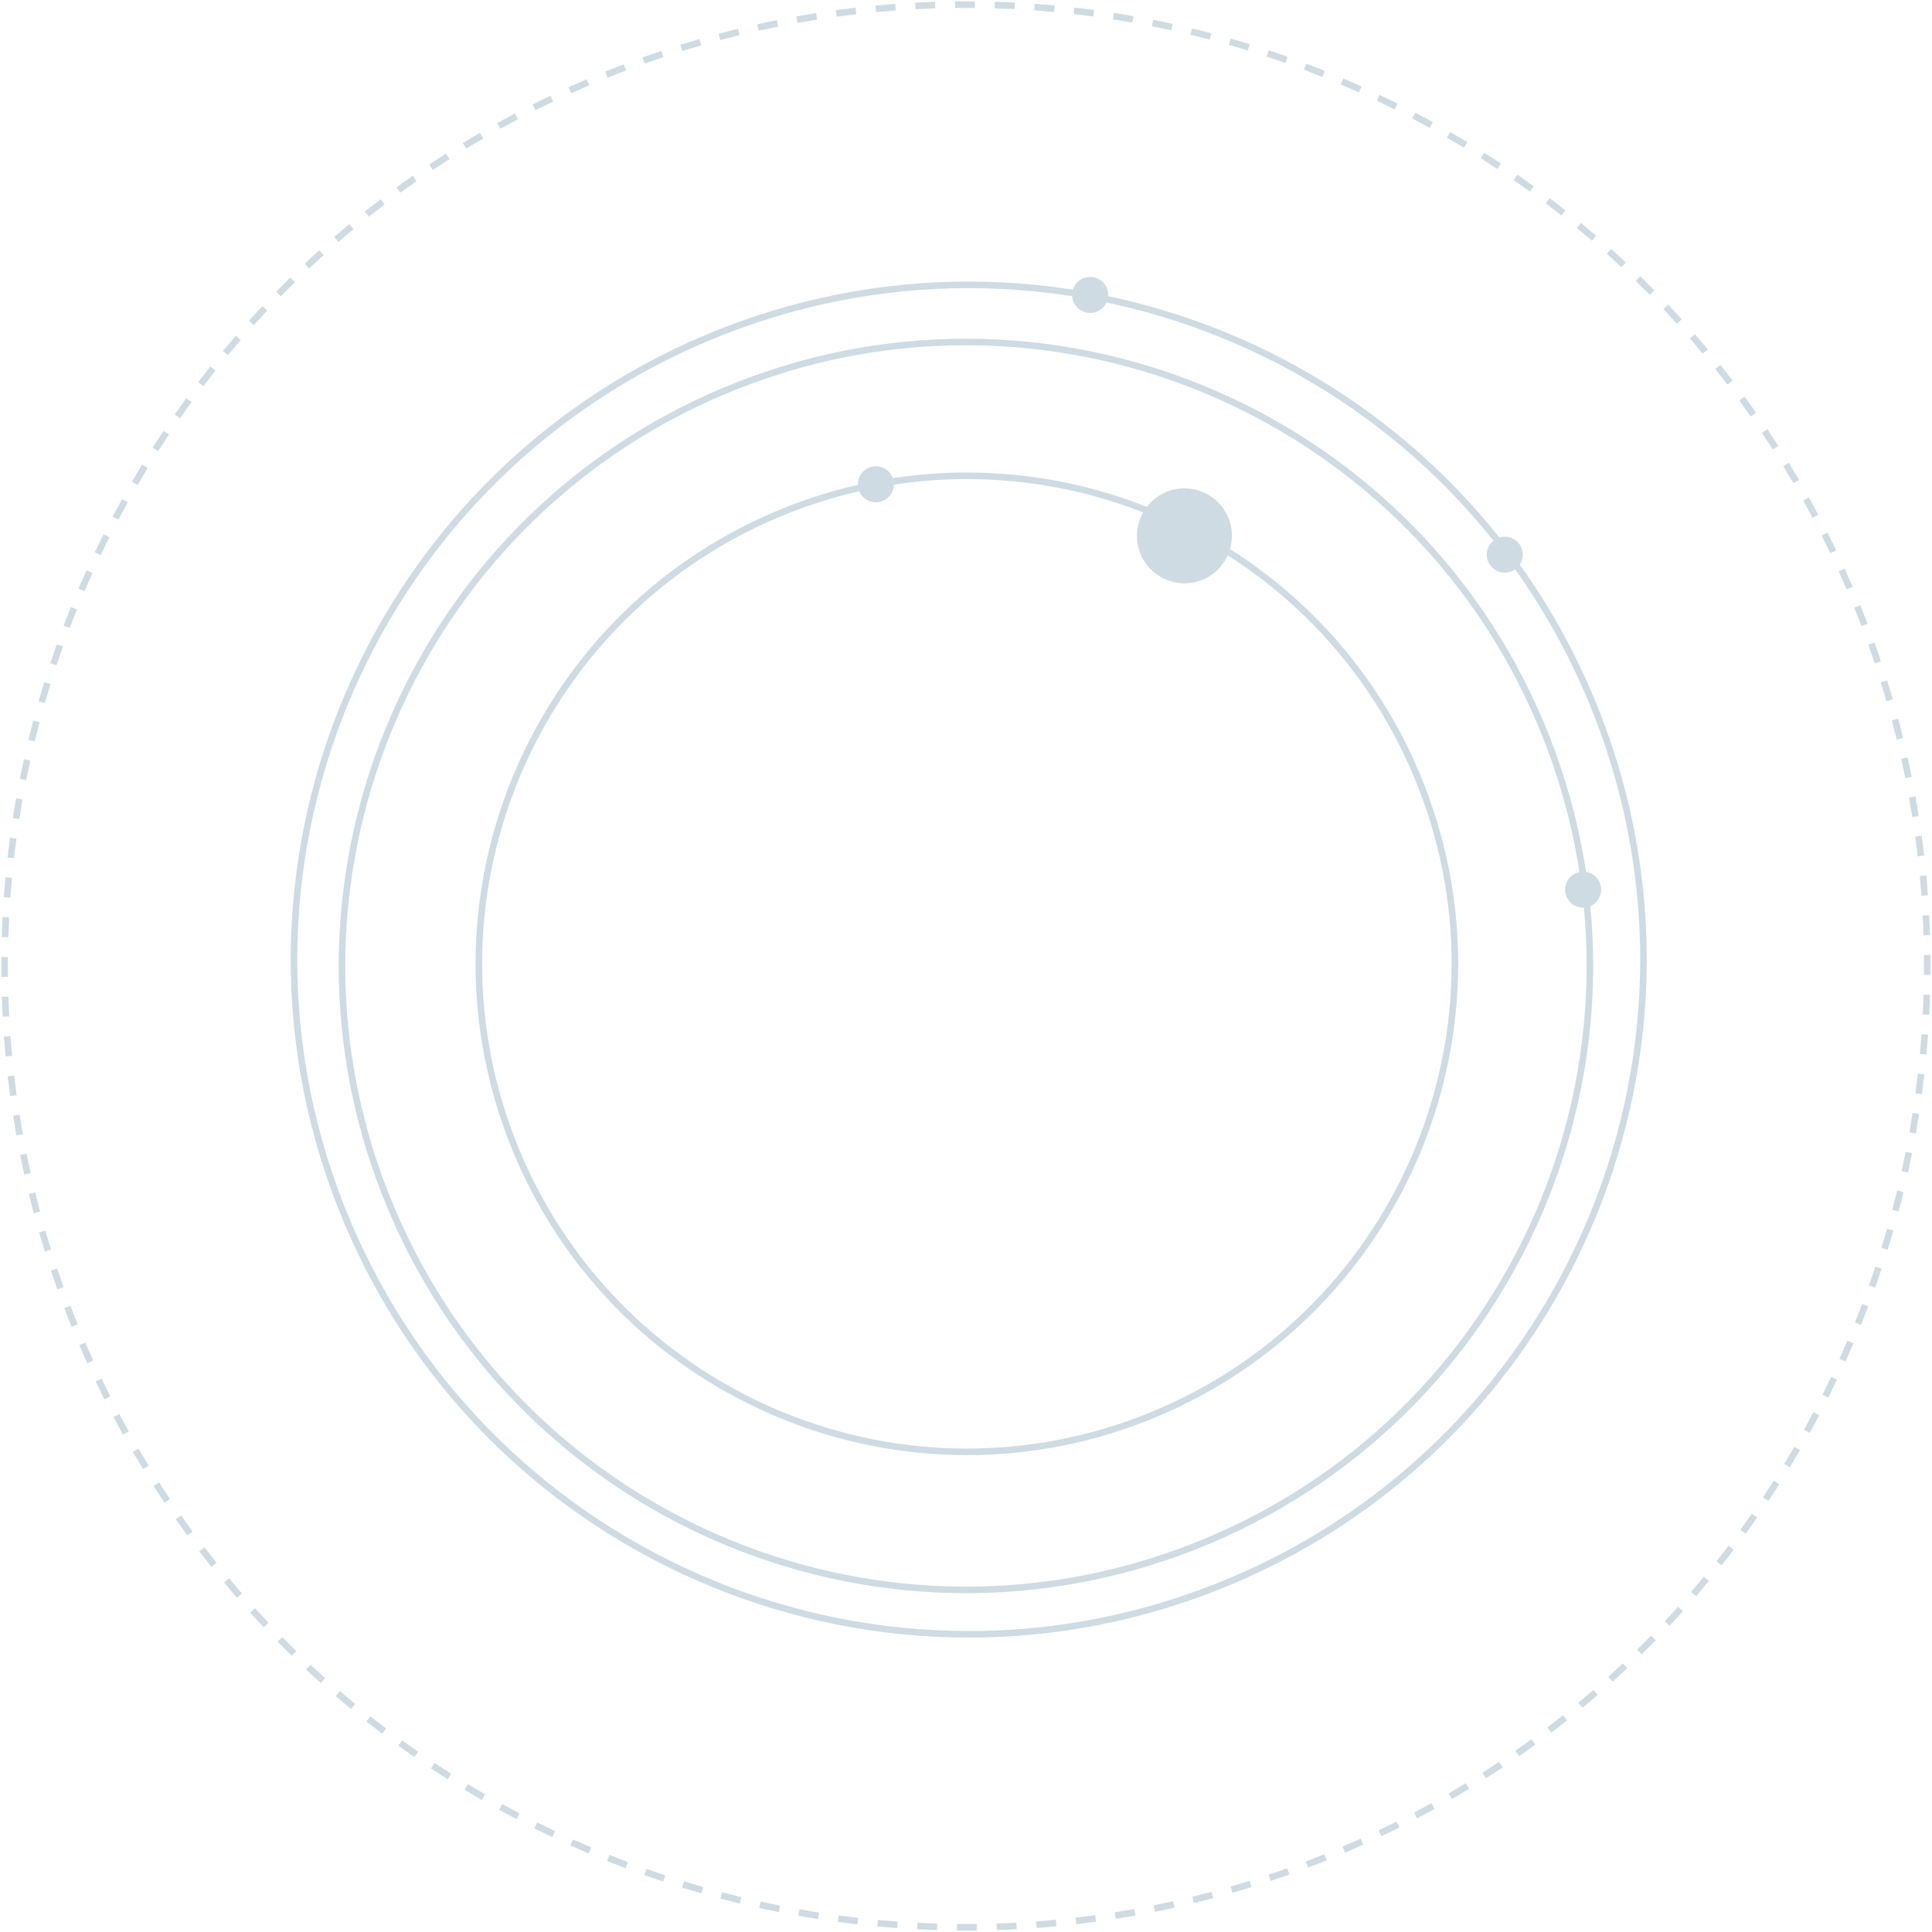 <svg width="590" height="590" viewBox="0 0 590 590" fill="none" xmlns="http://www.w3.org/2000/svg">
<path fill-rule="evenodd" clip-rule="evenodd" d="M191.216 21.509C190.271 21.868 189.327 22.232 188.383 22.601C187.439 22.971 186.498 23.344 185.56 23.722L184.813 21.867C185.757 21.487 186.704 21.11 187.654 20.739C188.604 20.367 189.555 20 190.506 19.639L191.216 21.509ZM179.97 26.042L179.185 24.203C177.321 24.999 175.469 25.812 173.629 26.642L174.452 28.465C176.279 27.641 178.118 26.833 179.97 26.042ZM168.95 31.016L168.091 29.21C166.257 30.083 164.436 30.973 162.628 31.88L163.525 33.668C165.321 32.767 167.129 31.883 168.95 31.016ZM158.148 36.435L157.215 34.666C155.416 35.615 153.63 36.581 151.857 37.564L152.827 39.313C154.587 38.337 156.361 37.378 158.148 36.435ZM147.58 42.293L146.575 40.564C144.814 41.588 143.067 42.629 141.334 43.685L142.376 45.393C144.097 44.343 145.832 43.31 147.58 42.293ZM137.253 48.59L136.177 46.905C134.463 47.999 132.763 49.11 131.077 50.237L132.188 51.9C133.862 50.781 135.551 49.677 137.253 48.59ZM127.196 55.311L126.051 53.672C124.387 54.835 122.737 56.014 121.102 57.208L122.282 58.823C123.905 57.637 125.544 56.466 127.196 55.311ZM117.431 62.443L116.218 60.853C114.605 62.083 113.007 63.329 111.424 64.589L112.669 66.154C114.242 64.902 115.829 63.665 117.431 62.443ZM107.973 69.974L106.695 68.436C105.133 69.733 103.587 71.046 102.056 72.373L103.365 73.884C104.886 72.566 106.422 71.263 107.973 69.974ZM98.838 77.891L97.497 76.407C95.99 77.77 94.498 79.147 93.022 80.537L94.394 81.993C95.86 80.612 97.341 79.244 98.838 77.891ZM90.041 86.181L88.639 84.755C87.189 86.179 85.755 87.618 84.338 89.069L85.769 90.467C87.177 89.025 88.601 87.596 90.041 86.181ZM81.593 94.833L80.133 93.466C78.744 94.949 77.372 96.445 76.016 97.954L77.504 99.291C78.85 97.792 80.214 96.306 81.593 94.833ZM73.511 103.829L71.996 102.524C70.67 104.062 69.362 105.613 68.07 107.176L69.612 108.45C70.895 106.897 72.195 105.357 73.511 103.829ZM65.809 113.152L64.241 111.91C62.981 113.501 61.739 115.104 60.514 116.718L62.107 117.927C63.324 116.323 64.558 114.731 65.809 113.152ZM58.5 122.784L56.882 121.608C55.69 123.249 54.514 124.903 53.356 126.567L54.998 127.709C56.148 126.056 57.315 124.414 58.5 122.784ZM51.596 132.709L49.931 131.601C48.806 133.291 47.7 134.991 46.611 136.703L48.298 137.776C49.38 136.076 50.479 134.387 51.596 132.709ZM45.106 142.91L43.397 141.872C42.343 143.607 41.307 145.352 40.29 147.107L42.02 148.11C43.031 146.367 44.059 144.633 45.106 142.91ZM39.042 153.37L37.291 152.403C36.31 154.18 35.346 155.966 34.402 157.762L36.172 158.693C37.11 156.909 38.067 155.135 39.042 153.37ZM33.413 164.072L31.624 163.177C30.716 164.992 29.827 166.816 28.957 168.649L30.764 169.507C31.628 167.686 32.511 165.875 33.413 164.072ZM28.227 174.995L26.403 174.175C25.571 176.026 24.758 177.885 23.964 179.752L25.805 180.534C26.593 178.68 27.401 176.833 28.227 174.995ZM23.496 186.122L21.64 185.378C20.884 187.261 20.148 189.152 19.431 191.05L21.302 191.757C22.014 189.871 22.745 187.993 23.496 186.122ZM19.225 197.434L17.34 196.766C16.662 198.679 16.004 200.599 15.366 202.525L17.265 203.154C17.898 201.241 18.552 199.334 19.225 197.434ZM15.423 208.912L13.512 208.322C12.914 210.261 12.335 212.206 11.777 214.157L13.699 214.708C14.254 212.769 14.829 210.837 15.423 208.912ZM12.096 220.537L10.162 220.026C9.644 221.987 9.147 223.954 8.669 225.927L10.613 226.398C11.087 224.438 11.582 222.485 12.096 220.537ZM9.25 232.29L7.297 231.859C6.861 233.839 6.445 235.825 6.049 237.815L8.011 238.205C8.404 236.228 8.817 234.256 9.25 232.29ZM6.892 244.15L4.923 243.8C4.569 245.796 4.235 247.797 3.922 249.802L5.898 250.11C6.209 248.119 6.541 246.132 6.892 244.15ZM5.027 256.095L3.045 255.827C2.774 257.836 2.523 259.85 2.293 261.867L4.28 262.094C4.508 260.09 4.757 258.09 5.027 256.095ZM3.658 268.106L1.666 267.921C1.478 269.941 1.311 271.965 1.165 273.991L3.16 274.135C3.305 272.123 3.471 270.113 3.658 268.106ZM2.787 280.165L0.79 280.063C0.686 282.089 0.603 284.119 0.541 286.151L2.54 286.211C2.602 284.193 2.684 282.178 2.787 280.165ZM2.419 292.251L0.419 292.232C0.4 294.259 0.401 296.289 0.424 298.321L2.424 298.299C2.401 296.281 2.4 294.265 2.419 292.251ZM2.554 304.343L0.555 304.407C0.62 306.432 0.706 308.459 0.813 310.487L2.81 310.381C2.704 308.367 2.618 306.355 2.554 304.343ZM3.193 316.422L1.198 316.57C1.347 318.588 1.517 320.607 1.708 322.627L3.7 322.438C3.509 320.432 3.341 318.427 3.193 316.422ZM4.333 328.457L2.347 328.688C2.579 330.699 2.834 332.71 3.109 334.722L5.091 334.45C4.817 332.453 4.565 330.455 4.333 328.457ZM5.973 340.432L3.998 340.744C4.315 342.747 4.653 344.749 5.013 346.751L6.981 346.397C6.624 344.409 6.288 342.421 5.973 340.432ZM8.11 352.329L6.15 352.724C6.55 354.714 6.971 356.703 7.414 358.691L9.366 358.256C8.926 356.281 8.508 354.306 8.11 352.329ZM10.739 364.131L8.797 364.606C9.278 366.575 9.781 368.542 10.305 370.508L12.238 369.993C11.717 368.04 11.218 366.086 10.739 364.131ZM13.855 375.819L11.934 376.374C12.495 378.317 13.077 380.259 13.681 382.198L15.59 381.603C14.991 379.677 14.413 377.749 13.855 375.819ZM17.451 387.375L15.554 388.008C16.194 389.923 16.853 391.834 17.534 393.743L19.418 393.072C18.742 391.175 18.086 389.276 17.451 387.375ZM21.509 398.752L19.639 399.462C20 400.413 20.367 401.364 20.739 402.314C21.11 403.264 21.487 404.211 21.867 405.155L23.722 404.408C23.344 403.47 22.97 402.529 22.601 401.585C22.232 400.641 21.868 399.697 21.509 398.752ZM26.042 409.998L24.203 410.783C24.999 412.647 25.812 414.499 26.642 416.339L28.465 415.516C27.64 413.689 26.833 411.849 26.042 409.998ZM31.016 421.018L29.21 421.877C30.083 423.711 30.973 425.532 31.88 427.34L33.668 426.443C32.767 424.647 31.883 422.839 31.016 421.018ZM36.434 431.82L34.666 432.753C35.615 434.552 36.581 436.338 37.564 438.111L39.313 437.141C38.337 435.381 37.377 433.607 36.434 431.82ZM42.293 442.388L40.564 443.393C41.588 445.154 42.629 446.901 43.685 448.634L45.393 447.592C44.343 445.871 43.31 444.136 42.293 442.388ZM48.59 452.715L46.904 453.791C47.999 455.505 49.11 457.205 50.236 458.891L51.899 457.78C50.78 456.106 49.677 454.417 48.59 452.715ZM55.311 462.772L53.672 463.917C54.835 465.581 56.013 467.231 57.207 468.866L58.823 467.686C57.637 466.063 56.466 464.424 55.311 462.772ZM62.443 472.537L60.853 473.75C62.083 475.363 63.329 476.961 64.589 478.544L66.154 477.299C64.902 475.726 63.665 474.139 62.443 472.537ZM69.974 481.995L68.435 483.273C69.733 484.835 71.046 486.381 72.373 487.912L73.884 486.603C72.566 485.082 71.262 483.546 69.974 481.995ZM77.891 491.13L76.407 492.471C77.77 493.978 79.146 495.47 80.537 496.946L81.993 495.574C80.611 494.108 79.244 492.627 77.891 491.13ZM86.181 499.927L84.754 501.329C86.179 502.779 87.617 504.213 89.069 505.63L90.467 504.199C89.025 502.791 87.596 501.367 86.181 499.927ZM94.833 508.375L93.466 509.835C94.948 511.224 96.445 512.596 97.954 513.952L99.291 512.464C97.792 511.118 96.306 509.754 94.833 508.375ZM103.829 516.457L102.524 517.972C104.062 519.298 105.612 520.606 107.176 521.898L108.45 520.356C106.897 519.073 105.357 517.774 103.829 516.457ZM113.151 524.159L111.91 525.727C113.501 526.987 115.103 528.229 116.718 529.454L117.927 527.861C116.323 526.644 114.731 525.41 113.151 524.159ZM122.784 531.468L121.608 533.086C123.249 534.279 124.902 535.454 126.567 536.612L127.709 534.97C126.056 533.82 124.414 532.653 122.784 531.468ZM132.709 538.372L131.601 540.037C133.291 541.162 134.991 542.268 136.703 543.357L137.776 541.67C136.076 540.588 134.387 539.489 132.709 538.372ZM142.91 544.862L141.872 546.571C143.606 547.625 145.352 548.661 147.107 549.678L148.11 547.948C146.367 546.937 144.633 545.909 142.91 544.862ZM153.37 550.926L152.403 552.677C154.18 553.658 155.966 554.622 157.762 555.566L158.693 553.796C156.909 552.858 155.135 551.901 153.37 550.926ZM164.072 556.556L163.177 558.344C164.992 559.252 166.816 560.141 168.649 561.011L169.507 559.204C167.686 558.34 165.874 557.457 164.072 556.556ZM174.995 561.741L174.175 563.565C176.025 564.397 177.884 565.21 179.752 566.004L180.534 564.164C178.68 563.375 176.833 562.567 174.995 561.741ZM186.122 566.472L185.377 568.328C187.261 569.084 189.152 569.82 191.05 570.537L191.757 568.666C189.871 567.954 187.993 567.223 186.122 566.472ZM197.434 570.743L196.766 572.628C198.679 573.306 200.599 573.964 202.525 574.602L203.154 572.703C201.241 572.069 199.334 571.416 197.434 570.743ZM208.912 574.545L208.322 576.456C210.261 577.054 212.206 577.633 214.157 578.191L214.708 576.269C212.769 575.714 210.837 575.139 208.912 574.545ZM220.537 577.872L220.026 579.806C221.987 580.324 223.954 580.821 225.927 581.299L226.397 579.355C224.438 578.881 222.484 578.386 220.537 577.872ZM232.29 580.718L231.859 582.671C233.839 583.107 235.825 583.523 237.815 583.919L238.205 581.957C236.228 581.564 234.256 581.151 232.29 580.718ZM244.15 583.076L243.8 585.045C245.796 585.399 247.797 585.733 249.801 586.046L250.11 584.07C248.119 583.759 246.132 583.427 244.15 583.076ZM256.094 584.941L255.827 586.923C257.836 587.194 259.85 587.445 261.867 587.675L262.093 585.688C260.09 585.46 258.09 585.211 256.094 584.941ZM268.106 586.31L267.921 588.302C269.941 588.49 271.965 588.657 273.991 588.803L274.135 586.808C272.122 586.663 270.113 586.497 268.106 586.31ZM280.165 587.181L280.063 589.178C282.089 589.282 284.119 589.365 286.15 589.427L286.211 587.428C284.193 587.366 282.178 587.284 280.165 587.181ZM292.251 587.549L292.231 589.549C294.259 589.568 296.289 589.567 298.321 589.544L298.299 587.544C296.281 587.567 294.265 587.568 292.251 587.549ZM304.343 587.414L304.407 589.413C306.432 589.348 308.459 589.262 310.487 589.155L310.381 587.158C308.367 587.264 306.354 587.35 304.343 587.414ZM316.422 586.775L316.57 588.77C318.588 588.621 320.607 588.451 322.627 588.26L322.438 586.268C320.432 586.459 318.427 586.627 316.422 586.775ZM328.457 585.635L328.688 587.622C330.699 587.389 332.71 587.134 334.722 586.859L334.45 584.877C332.452 585.151 330.455 585.403 328.457 585.635ZM340.432 583.995L340.744 585.97C342.747 585.653 344.749 585.315 346.751 584.955L346.397 582.987C344.409 583.344 342.421 583.68 340.432 583.995ZM352.329 581.858L352.724 583.818C354.714 583.418 356.703 582.997 358.691 582.554L358.256 580.602C356.281 581.042 354.306 581.46 352.329 581.858ZM364.131 579.229L364.606 581.171C366.575 580.69 368.542 580.187 370.508 579.663L369.992 577.731C368.04 578.251 366.086 578.75 364.131 579.229ZM375.819 576.113L376.374 578.034C378.317 577.473 380.258 576.891 382.198 576.287L381.603 574.378C379.677 574.977 377.749 575.555 375.819 576.113ZM387.375 572.516L388.008 574.414C389.922 573.775 391.834 573.115 393.743 572.434L393.072 570.55C391.175 571.226 389.276 571.882 387.375 572.516ZM398.752 568.459C399.697 568.1 400.641 567.736 401.585 567.367C402.529 566.998 403.47 566.624 404.407 566.246L405.155 568.101C404.211 568.481 403.264 568.858 402.314 569.229C401.364 569.601 400.413 569.968 399.462 570.329L398.752 568.459ZM409.998 563.926L410.783 565.765C412.647 564.969 414.499 564.156 416.338 563.326L415.516 561.503C413.689 562.328 411.849 563.135 409.998 563.926ZM421.017 558.952L421.877 560.758C423.711 559.885 425.532 558.995 427.34 558.088L426.443 556.3C424.647 557.201 422.839 558.085 421.017 558.952ZM431.82 553.534L432.753 555.302C434.552 554.353 436.338 553.387 438.111 552.404L437.141 550.655C435.381 551.631 433.607 552.591 431.82 553.534ZM442.387 547.675L443.393 549.404C445.154 548.38 446.901 547.339 448.634 546.283L447.592 544.575C445.871 545.625 444.136 546.658 442.387 547.675ZM452.715 541.378L453.791 543.064C455.505 541.969 457.205 540.858 458.891 539.731L457.78 538.069C456.105 539.188 454.417 540.291 452.715 541.378ZM462.771 534.657L463.917 536.296C465.581 535.133 467.231 533.955 468.866 532.761L467.686 531.145C466.063 532.331 464.424 533.502 462.771 534.657ZM472.537 527.525L473.75 529.115C475.363 527.885 476.961 526.639 478.544 525.379L477.299 523.814C475.726 525.066 474.139 526.303 472.537 527.525ZM481.995 519.994L483.273 521.533C484.835 520.235 486.381 518.923 487.912 517.596L486.602 516.084C485.082 517.402 483.546 518.706 481.995 519.994ZM491.13 512.077L492.471 513.561C493.978 512.198 495.47 510.822 496.946 509.431L495.574 507.975C494.108 509.357 492.627 510.724 491.13 512.077ZM499.927 503.787L501.329 505.214C502.779 503.789 504.213 502.351 505.63 500.899L504.199 499.501C502.791 500.944 501.367 502.372 499.927 503.787ZM508.375 495.135L509.834 496.502C511.223 495.019 512.596 493.523 513.952 492.014L512.464 490.677C511.117 492.176 509.754 493.662 508.375 495.135ZM516.457 486.139L517.972 487.444C519.298 485.906 520.606 484.356 521.897 482.792L520.356 481.518C519.073 483.071 517.773 484.611 516.457 486.139ZM524.159 476.817L525.727 478.058C526.986 476.468 528.229 474.865 529.454 473.25L527.861 472.041C526.644 473.645 525.41 475.237 524.159 476.817ZM531.468 467.184L533.085 468.36C534.278 466.719 535.454 465.066 536.612 463.401L534.97 462.259C533.82 463.912 532.652 465.554 531.468 467.184ZM538.372 457.259L540.037 458.367C541.162 456.677 542.268 454.977 543.357 453.265L541.669 452.192C540.588 453.892 539.489 455.581 538.372 457.259ZM544.862 447.058L546.571 448.096C547.625 446.362 548.661 444.616 549.678 442.861L547.948 441.858C546.937 443.601 545.909 445.335 544.862 447.058ZM550.926 436.598L552.676 437.565C553.658 435.788 554.621 434.002 555.566 432.206L553.796 431.275C552.858 433.059 551.901 434.833 550.926 436.598ZM556.555 425.896L558.344 426.791C559.252 424.976 560.141 423.152 561.011 421.319L559.204 420.461C558.34 422.282 557.457 424.094 556.555 425.896ZM561.74 414.973L563.564 415.793C564.397 413.943 565.21 412.084 566.004 410.216L564.163 409.434C563.375 411.288 562.567 413.135 561.74 414.973ZM566.472 403.846L568.328 404.591C569.084 402.707 569.82 400.816 570.537 398.918L568.666 398.212C567.954 400.097 567.223 401.975 566.472 403.846ZM570.743 392.534L572.628 393.202C573.306 391.289 573.964 389.369 574.602 387.443L572.703 386.814C572.069 388.727 571.416 390.634 570.743 392.534ZM574.545 381.056L576.456 381.646C577.054 379.707 577.633 377.762 578.191 375.811L576.268 375.26C575.714 377.199 575.139 379.131 574.545 381.056ZM577.872 369.431L579.806 369.942C580.324 367.981 580.821 366.014 581.299 364.041L579.355 363.571C578.881 365.53 578.386 367.484 577.872 369.431ZM580.717 357.678L582.671 358.109C583.107 356.129 583.523 354.143 583.919 352.153L581.957 351.763C581.564 353.74 581.151 355.712 580.717 357.678ZM583.075 345.818L585.045 346.168C585.399 344.172 585.732 342.171 586.046 340.167L584.07 339.858C583.759 341.849 583.427 343.836 583.075 345.818ZM584.941 333.874L586.923 334.141C587.194 332.132 587.445 330.118 587.675 328.101L585.688 327.875C585.46 329.878 585.21 331.878 584.941 333.874ZM586.31 321.862L588.302 322.047C588.49 320.027 588.657 318.003 588.803 315.977L586.808 315.833C586.663 317.846 586.497 319.855 586.31 321.862ZM587.18 309.803L589.178 309.905C589.282 307.879 589.365 305.849 589.427 303.818L587.428 303.757C587.366 305.775 587.284 307.79 587.18 309.803ZM587.549 297.717L589.549 297.737C589.568 295.709 589.567 293.679 589.544 291.647L587.544 291.669C587.567 293.687 587.568 295.703 587.549 297.717ZM587.414 285.625L589.413 285.561C589.348 283.536 589.262 281.509 589.155 279.481L587.158 279.587C587.264 281.601 587.35 283.614 587.414 285.625ZM586.775 273.546L588.77 273.398C588.621 271.38 588.451 269.361 588.259 267.341L586.268 267.53C586.458 269.536 586.627 271.541 586.775 273.546ZM585.635 261.511L587.621 261.28C587.388 259.269 587.134 257.258 586.859 255.246L584.877 255.518C585.151 257.516 585.403 259.513 585.635 261.511ZM583.994 249.536L585.97 249.224C585.653 247.221 585.315 245.219 584.955 243.217L582.987 243.571C583.344 245.559 583.68 247.547 583.994 249.536ZM581.858 237.639L583.818 237.244C583.418 235.254 582.997 233.265 582.554 231.277L580.602 231.712C581.041 233.687 581.46 235.662 581.858 237.639ZM579.229 225.837L581.171 225.362C580.69 223.393 580.187 221.426 579.663 219.46L577.73 219.976C578.251 221.928 578.75 223.882 579.229 225.837ZM576.113 214.149L578.034 213.594C577.473 211.651 576.891 209.71 576.287 207.77L574.377 208.365C574.977 210.291 575.555 212.219 576.113 214.149ZM572.516 202.593L574.413 201.96C573.774 200.046 573.115 198.134 572.434 196.225L570.55 196.896C571.226 198.793 571.882 200.692 572.516 202.593ZM568.459 191.216L570.329 190.506C569.968 189.555 569.601 188.604 569.229 187.654C568.857 186.704 568.481 185.757 568.101 184.813L566.246 185.561C566.624 186.498 566.998 187.439 567.367 188.383C567.736 189.327 568.1 190.271 568.459 191.216ZM563.926 179.97L565.765 179.185C564.969 177.321 564.156 175.469 563.326 173.63L561.503 174.452C562.327 176.279 563.135 178.119 563.926 179.97ZM558.952 168.951L560.758 168.091C559.885 166.257 558.995 164.436 558.088 162.628L556.3 163.525C557.201 165.321 558.085 167.129 558.952 168.951ZM553.533 158.148L555.302 157.215C554.353 155.416 553.387 153.63 552.404 151.857L550.655 152.827C551.631 154.587 552.59 156.361 553.533 158.148ZM547.675 147.581L549.404 146.575C548.38 144.814 547.339 143.067 546.283 141.334L544.575 142.376C545.625 144.097 546.658 145.832 547.675 147.581ZM541.378 137.253L543.063 136.177C541.969 134.463 540.858 132.763 539.731 131.077L538.069 132.188C539.187 133.863 540.291 135.551 541.378 137.253ZM534.657 127.197L536.296 126.051C535.133 124.387 533.954 122.737 532.76 121.102L531.145 122.282C532.331 123.905 533.502 125.544 534.657 127.197ZM527.525 117.431L529.115 116.218C527.885 114.605 526.639 113.007 525.379 111.424L523.814 112.669C525.066 114.242 526.303 115.829 527.525 117.431ZM519.994 107.973L521.533 106.695C520.235 105.133 518.922 103.587 517.595 102.056L516.084 103.366C517.402 104.886 518.705 106.422 519.994 107.973ZM512.077 98.838L513.561 97.497C512.198 95.99 510.822 94.498 509.431 93.022L507.975 94.394C509.356 95.86 510.724 97.341 512.077 98.838ZM503.787 90.041L505.213 88.639C503.789 87.189 502.35 85.755 500.899 84.338L499.501 85.769C500.943 87.177 502.372 88.601 503.787 90.041ZM495.135 81.593L496.502 80.133C495.019 78.745 493.523 77.372 492.014 76.016L490.677 77.504C492.176 78.851 493.662 80.214 495.135 81.593ZM486.139 73.511L487.444 71.996C485.906 70.67 484.355 69.362 482.792 68.07L481.518 69.612C483.071 70.895 484.611 72.195 486.139 73.511ZM476.816 65.809L478.058 64.241C476.467 62.982 474.864 61.739 473.25 60.514L472.041 62.107C473.645 63.324 475.237 64.558 476.816 65.809ZM467.184 58.5L468.36 56.883C466.719 55.69 465.065 54.514 463.401 53.356L462.259 54.998C463.912 56.148 465.554 57.316 467.184 58.5ZM457.259 51.596L458.367 49.931C456.677 48.806 454.977 47.7 453.265 46.611L452.192 48.298C453.892 49.38 455.581 50.479 457.259 51.596ZM447.058 45.106L448.096 43.397C446.361 42.343 444.616 41.307 442.861 40.29L441.858 42.02C443.601 43.031 445.335 44.059 447.058 45.106ZM436.598 39.042L437.565 37.292C435.788 36.31 434.002 35.347 432.206 34.402L431.275 36.172C433.059 37.11 434.833 38.067 436.598 39.042ZM425.896 33.413L426.791 31.624C424.976 30.716 423.152 29.827 421.319 28.957L420.461 30.764C422.282 31.628 424.093 32.511 425.896 33.413ZM414.973 28.228L415.793 26.404C413.942 25.571 412.083 24.758 410.216 23.964L409.434 25.805C411.288 26.593 413.135 27.401 414.973 28.228ZM403.846 23.496L404.59 21.64C402.707 20.884 400.816 20.148 398.918 19.431L398.211 21.302C400.097 22.014 401.975 22.745 403.846 23.496ZM392.534 19.225L393.202 17.34C391.289 16.662 389.369 16.004 387.443 15.366L386.814 17.265C388.727 17.899 390.634 18.552 392.534 19.225ZM381.056 15.423L381.646 13.512C379.707 12.914 377.762 12.335 375.811 11.777L375.26 13.7C377.199 14.254 379.131 14.829 381.056 15.423ZM369.431 12.096L369.942 10.162C367.981 9.644 366.014 9.147 364.041 8.669L363.57 10.613C365.53 11.087 367.483 11.582 369.431 12.096ZM357.678 9.251L358.109 7.297C356.129 6.861 354.143 6.445 352.153 6.049L351.763 8.011C353.74 8.404 355.712 8.817 357.678 9.251ZM345.818 6.893L346.168 4.923C344.172 4.569 342.171 4.235 340.166 3.922L339.858 5.898C341.849 6.209 343.836 6.541 345.818 6.893ZM333.873 5.027L334.141 3.045C332.132 2.774 330.118 2.523 328.101 2.293L327.874 4.28C329.878 4.508 331.878 4.758 333.873 5.027ZM321.862 3.658L322.047 1.666C320.027 1.478 318.003 1.311 315.977 1.165L315.833 3.16C317.845 3.305 319.855 3.471 321.862 3.658ZM309.803 2.788L309.905 0.79C307.879 0.686 305.849 0.603 303.818 0.541L303.757 2.54C305.774 2.602 307.79 2.684 309.803 2.788ZM297.717 2.419L297.736 0.419C295.709 0.4 293.679 0.401 291.647 0.424L291.669 2.424C293.687 2.401 295.703 2.4 297.717 2.419ZM285.625 2.554L285.561 0.555C283.536 0.62 281.509 0.706 279.481 0.813L279.587 2.81C281.601 2.704 283.613 2.618 285.625 2.554ZM273.546 3.193L273.398 1.198C271.38 1.347 269.361 1.517 267.341 1.709L267.53 3.7C269.536 3.51 271.541 3.341 273.546 3.193ZM261.511 4.333L261.28 2.347C259.269 2.58 257.258 2.834 255.246 3.109L255.518 5.091C257.515 4.817 259.513 4.565 261.511 4.333ZM249.536 5.974L249.224 3.998C247.221 4.315 245.219 4.653 243.217 5.013L243.571 6.981C245.559 6.624 247.547 6.288 249.536 5.974ZM237.639 8.11L237.244 6.15C235.254 6.55 233.265 6.971 231.277 7.414L231.712 9.367C233.687 8.927 235.662 8.508 237.639 8.11ZM225.837 10.739L225.362 8.797C223.393 9.278 221.426 9.781 219.46 10.305L219.975 12.238C221.928 11.717 223.882 11.218 225.837 10.739ZM214.149 13.855L213.594 11.934C211.651 12.495 209.709 13.077 207.77 13.681L208.365 15.591C210.291 14.991 212.219 14.413 214.149 13.855ZM202.593 17.452L201.96 15.555C200.045 16.194 198.134 16.853 196.225 17.534L196.896 19.418C198.793 18.742 200.692 18.086 202.593 17.452Z" fill="#CEDBE3"/>
<path fill-rule="evenodd" clip-rule="evenodd" d="M220.393 100.277C326.854 58.612 446.933 111.14 488.597 217.6C530.262 324.06 477.735 444.139 371.275 485.804C264.815 527.469 144.736 474.942 103.071 368.481C61.406 262.021 113.933 141.942 220.393 100.277ZM486.735 218.329C445.473 112.897 326.554 60.877 221.122 102.14C115.691 143.402 63.671 262.321 104.933 367.752C146.195 473.184 265.114 525.204 370.546 483.941C475.978 442.679 527.997 323.76 486.735 218.329Z" fill="#CEDBE3"/>
<path fill-rule="evenodd" clip-rule="evenodd" d="M225.192 116.655C323.681 78.11 434.768 126.704 473.313 225.192C511.858 323.681 463.264 434.768 364.776 473.313C266.287 511.858 155.2 463.264 116.655 364.776C78.11 266.287 126.704 155.2 225.192 116.655ZM471.451 225.921C433.308 128.461 323.381 80.375 225.921 118.517C128.461 156.66 80.375 266.587 118.517 364.047C156.659 461.507 266.587 509.593 364.047 471.451C461.507 433.309 509.593 323.381 471.451 225.921Z" fill="#CEDBE3"/>
<path fill-rule="evenodd" clip-rule="evenodd" d="M240.6 154.653C317.745 124.461 404.759 162.524 434.951 239.669C465.143 316.814 427.08 403.828 349.935 434.02C272.789 464.212 185.776 426.149 155.584 349.003C125.392 271.858 163.455 184.845 240.6 154.653ZM433.088 240.398C403.299 164.281 317.446 126.726 241.329 156.515C165.213 186.304 127.657 272.158 157.446 348.275C187.236 424.391 273.089 461.947 349.206 432.157C425.322 402.368 462.878 316.514 433.088 240.398Z" fill="#CEDBE3"/>
<path d="M356.418 150.132C363.875 147.214 372.287 150.893 375.205 158.35C378.124 165.808 374.444 174.219 366.987 177.138C359.53 180.056 351.118 176.377 348.2 168.919C345.281 161.462 348.961 153.051 356.418 150.132Z" fill="#CEDBE3"/>
<path d="M330.907 84.946C333.735 83.839 336.926 85.235 338.033 88.064C339.14 90.892 337.744 94.083 334.916 95.19C332.087 96.297 328.897 94.901 327.789 92.073C326.682 89.244 328.078 86.053 330.907 84.946Z" fill="#CEDBE3"/>
<path d="M481.454 266.571C484.282 265.464 487.473 266.86 488.58 269.689C489.687 272.517 488.291 275.708 485.463 276.815C482.634 277.922 479.443 276.526 478.336 273.698C477.229 270.869 478.625 267.678 481.454 266.571Z" fill="#CEDBE3"/>
<path d="M457.519 164.257C460.348 163.15 463.539 164.546 464.646 167.375C465.753 170.203 464.357 173.394 461.528 174.501C458.7 175.608 455.509 174.212 454.402 171.384C453.295 168.555 454.691 165.364 457.519 164.257Z" fill="#CEDBE3"/>
<path d="M265.48 142.768C268.309 141.661 271.499 143.057 272.606 145.885C273.713 148.714 272.317 151.904 269.489 153.011C266.66 154.118 263.47 152.723 262.363 149.894C261.256 147.065 262.651 143.875 265.48 142.768Z" fill="#CEDBE3"/>
</svg>
